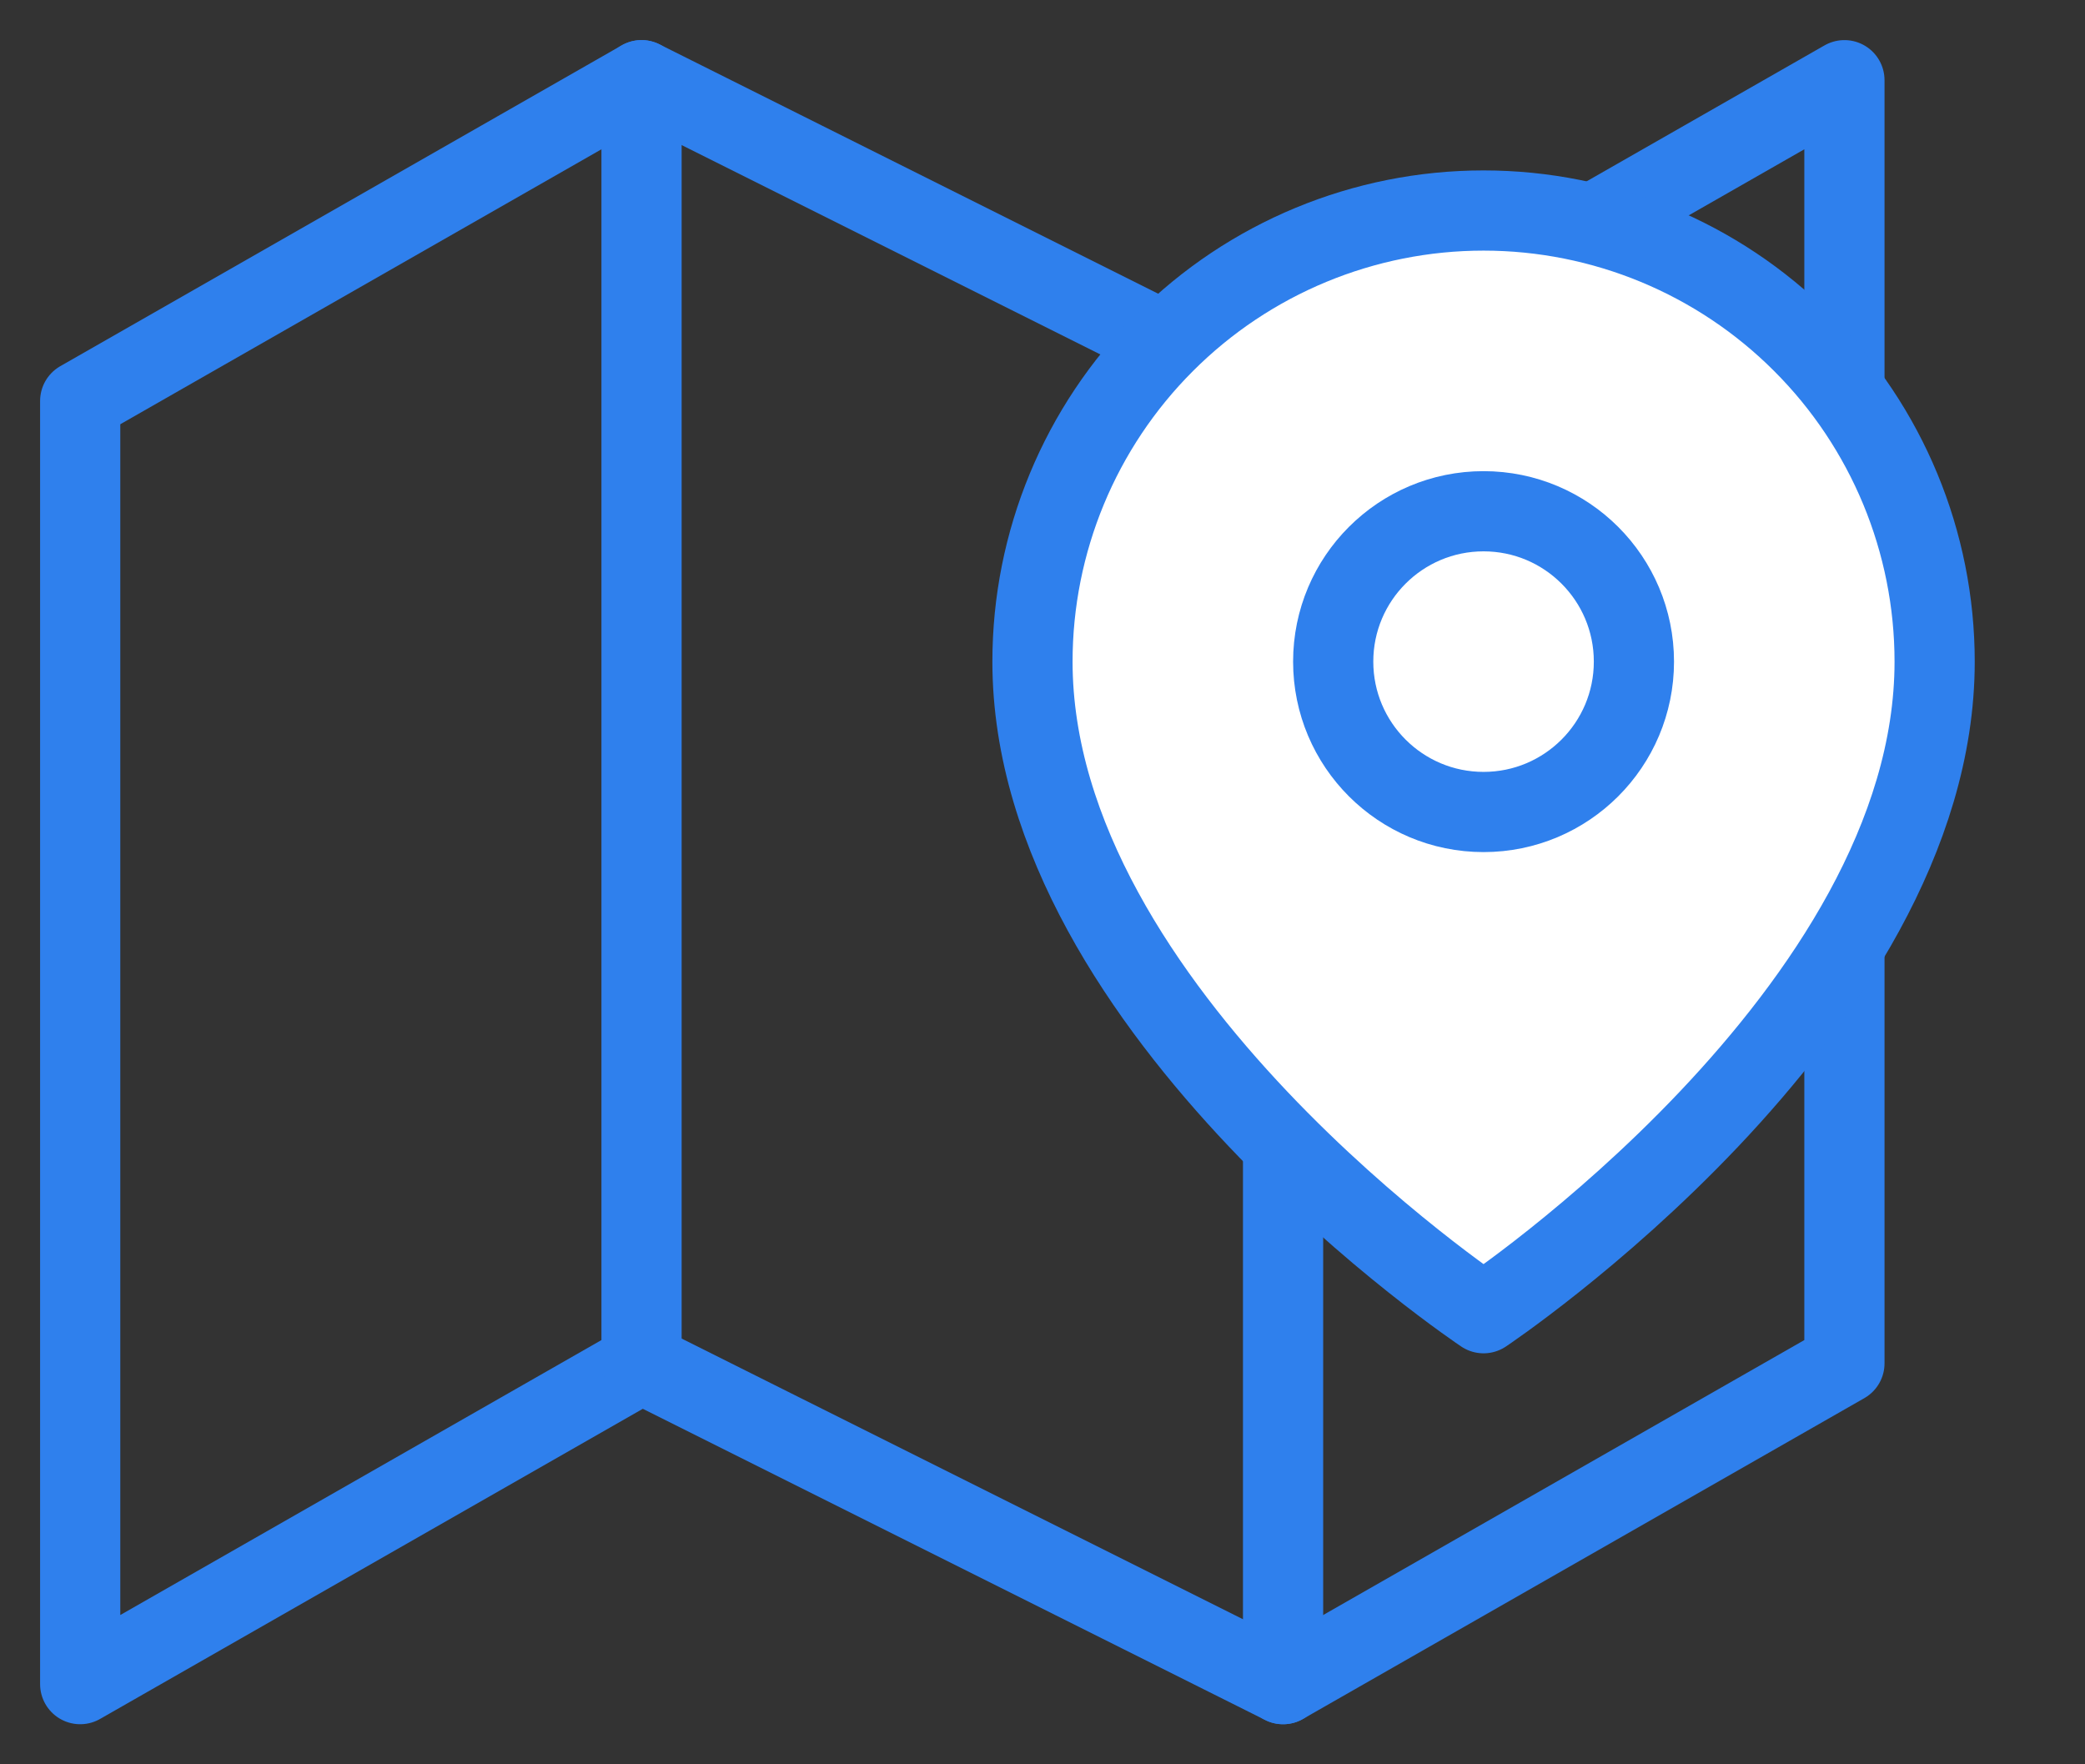 <svg width="26" height="22" viewBox="0 0 26 22" fill="none" xmlns="http://www.w3.org/2000/svg">
<rect x="0" y="0" width="26" height="22" fill="#333333" stroke="none"/>
<path d="M1 5V21L8 17L16 21L23 17V1L16 5L8 1L1 5Z" stroke="#2F80ED" stroke-linecap="round" stroke-linejoin="round"/>
<path d="M8 1V17" stroke="#2F80ED" stroke-linecap="round" stroke-linejoin="round"/>
<path d="M16 5V21" stroke="#2F80ED" stroke-linecap="round" stroke-linejoin="round"/>
<path d="M24.125 8.25C24.125 12.625 18.5 16.375 18.5 16.375C18.5 16.375 12.875 12.625 12.875 8.25C12.875 6.758 13.468 5.327 14.523 4.273C15.577 3.218 17.008 2.625 18.5 2.625C19.992 2.625 21.423 3.218 22.477 4.273C23.532 5.327 24.125 6.758 24.125 8.25Z" fill="white" stroke="#2F80ED" stroke-linecap="round" stroke-linejoin="round"/>
<path d="M18.5 10.125C19.535 10.125 20.375 9.286 20.375 8.25C20.375 7.214 19.535 6.375 18.5 6.375C17.465 6.375 16.625 7.214 16.625 8.25C16.625 9.286 17.465 10.125 18.5 10.125Z" stroke="#2F80ED" stroke-linecap="round" stroke-linejoin="round"/>
</svg>
